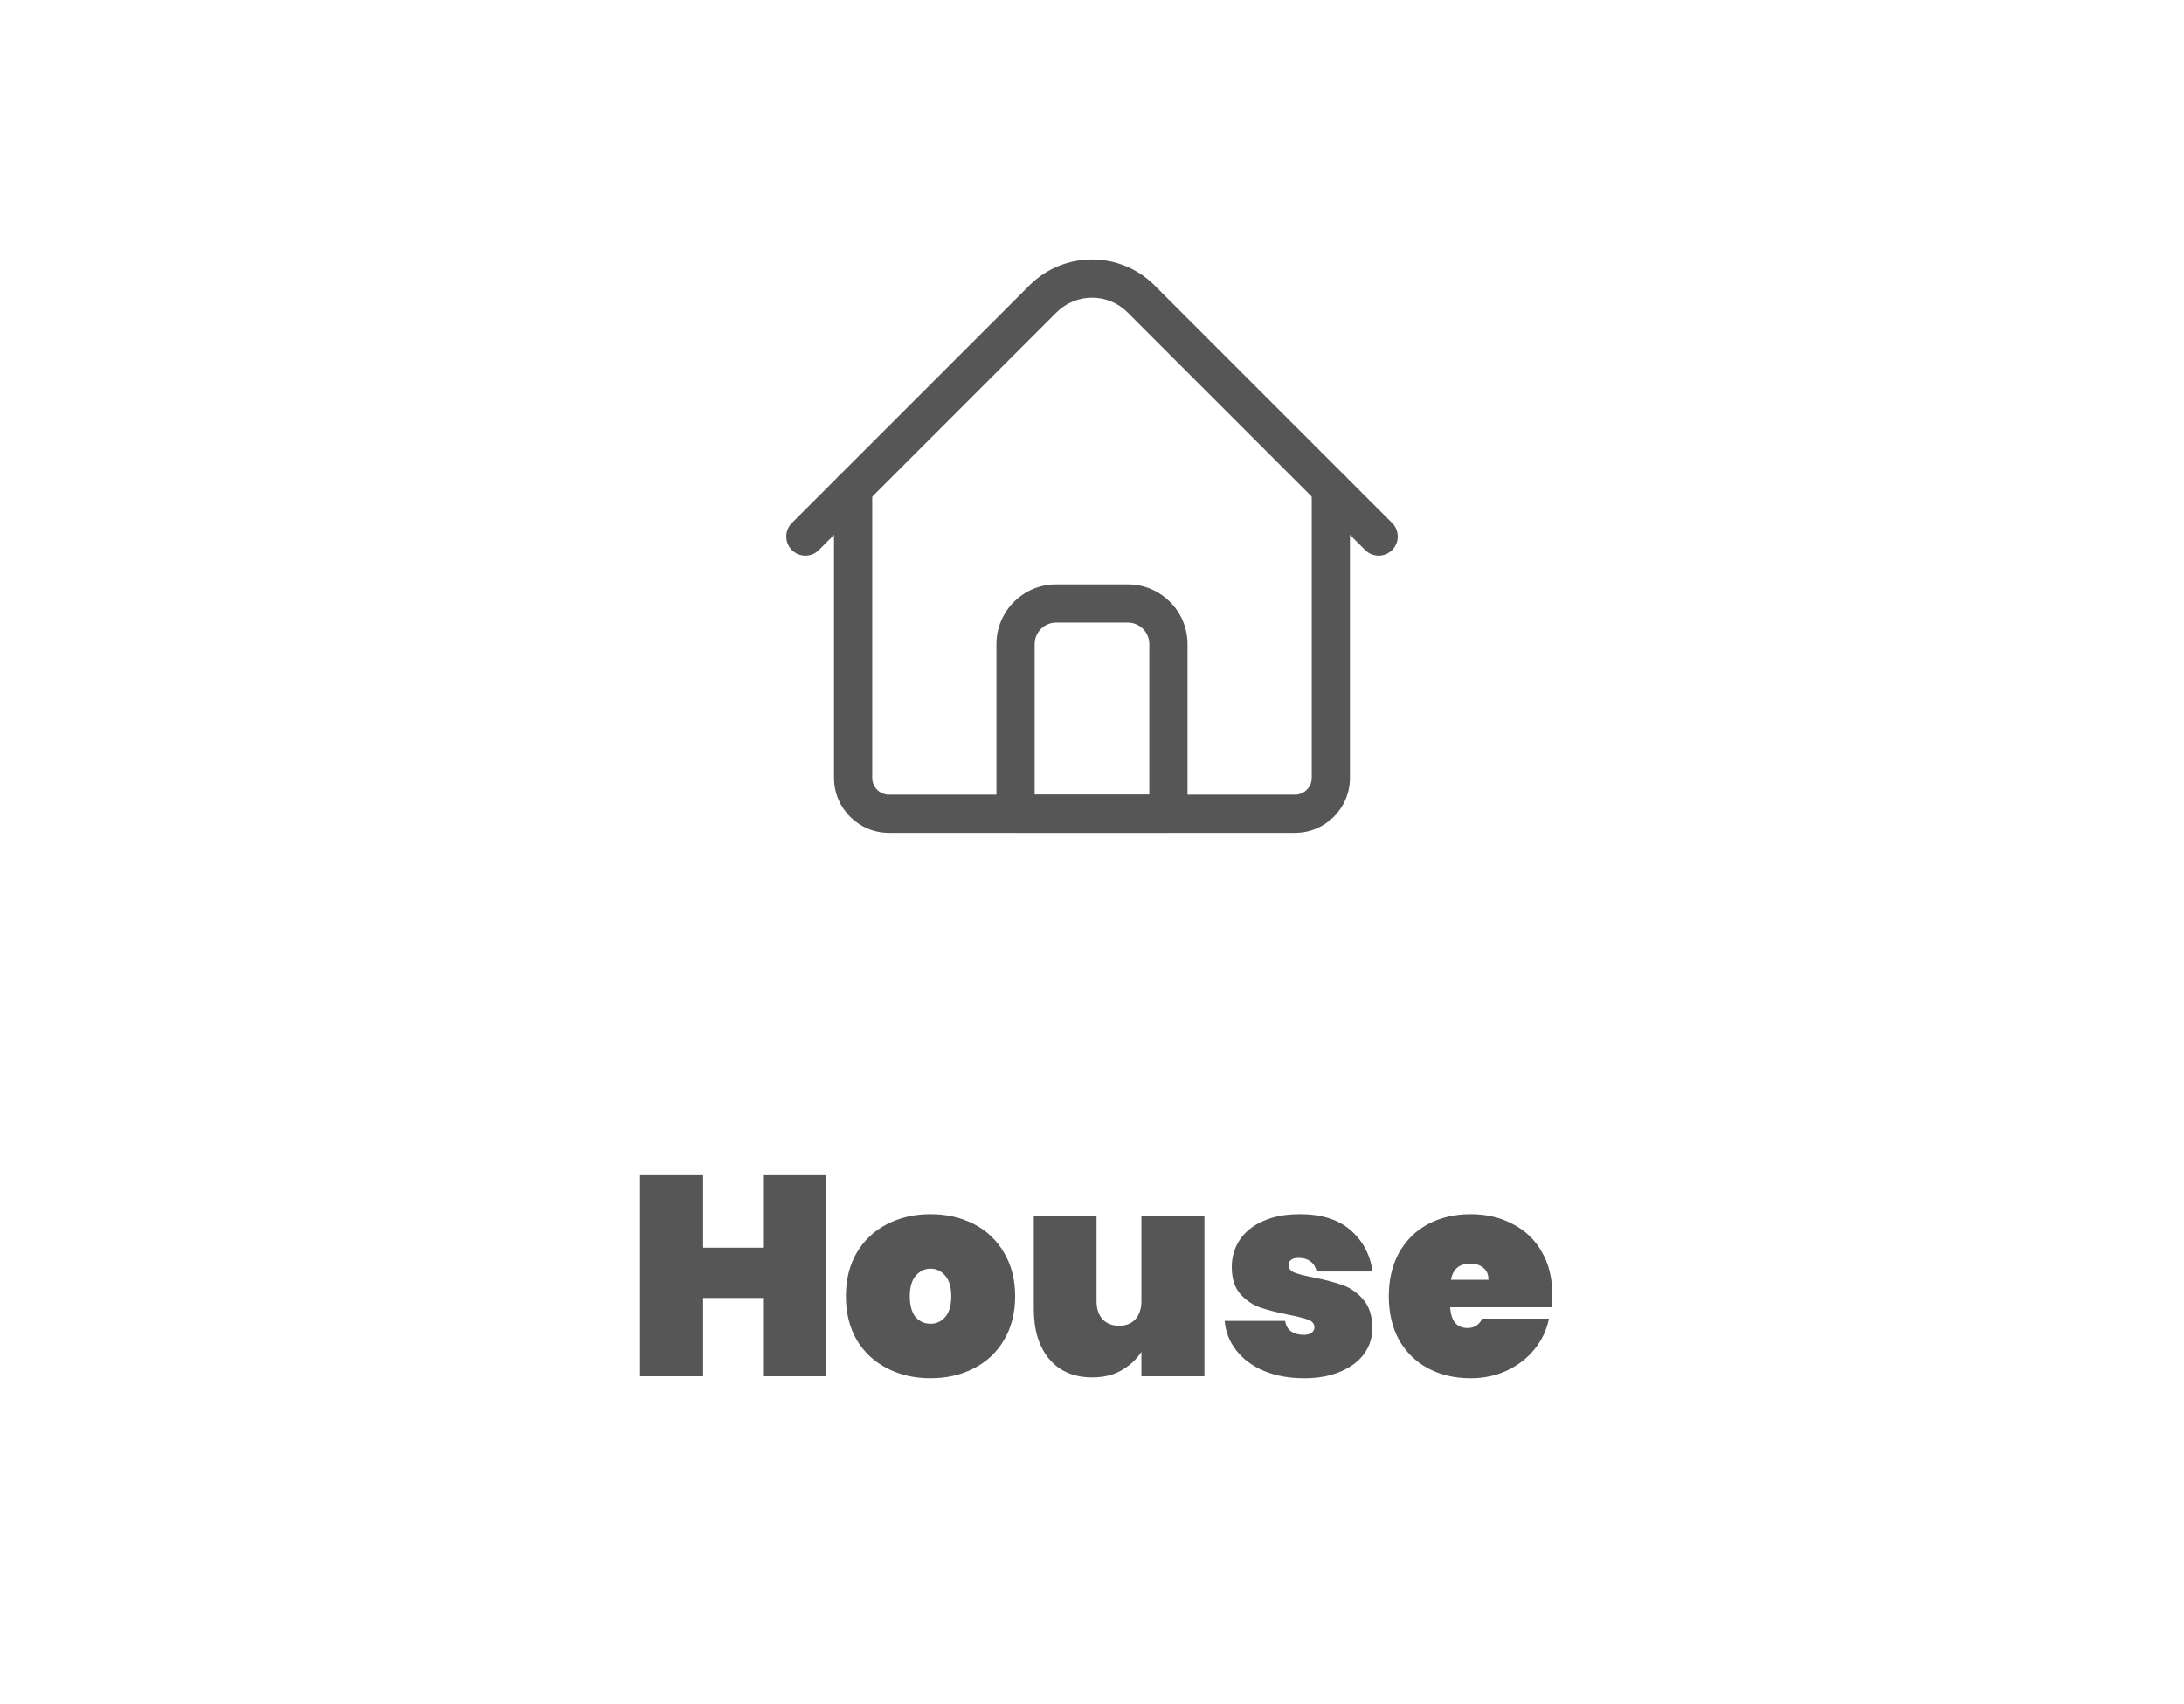 <svg width="100" height="78" viewBox="0 0 100 78" fill="none" xmlns="http://www.w3.org/2000/svg">
<path d="M59.296 38.124H40.703C39.316 38.124 38.188 36.995 38.188 35.608V22.373C38.188 21.89 38.579 21.498 39.062 21.498C39.546 21.498 39.938 21.89 39.938 22.373V35.608C39.938 36.03 40.281 36.374 40.703 36.374H59.296C59.718 36.374 60.061 36.03 60.061 35.608V22.373C60.061 21.89 60.453 21.498 60.936 21.498C61.42 21.498 61.811 21.89 61.811 22.373V35.608C61.811 36.995 60.683 38.124 59.296 38.124Z" fill="#565656"/>
<path d="M63.125 25.435C62.901 25.435 62.677 25.35 62.506 25.179L51.625 14.297C50.729 13.402 49.272 13.402 48.377 14.297L37.495 25.179C37.154 25.521 36.599 25.521 36.258 25.179C35.916 24.837 35.916 24.283 36.258 23.942L47.139 13.06C48.717 11.482 51.284 11.482 52.862 13.06L63.744 23.942C64.085 24.283 64.085 24.837 63.744 25.179C63.573 25.35 63.349 25.435 63.125 25.435Z" fill="#565656"/>
<path d="M53.499 38.123H46.499C46.016 38.123 45.624 37.731 45.624 37.248V29.483C45.624 27.976 46.851 26.749 48.359 26.749H51.64C53.147 26.749 54.374 27.976 54.374 29.483V37.248C54.374 37.731 53.982 38.123 53.499 38.123ZM47.374 36.373H52.624V29.483C52.624 28.94 52.182 28.499 51.64 28.499H48.359C47.816 28.499 47.374 28.94 47.374 29.483V36.373Z" fill="#565656"/>
<path d="M37.824 53.796V63H34.938V59.412H32.195V63H29.309V53.796H32.195V57.111H34.938V53.796H37.824ZM42.607 63.091C41.87 63.091 41.207 62.939 40.618 62.636C40.028 62.333 39.565 61.899 39.227 61.336C38.897 60.764 38.733 60.097 38.733 59.334C38.733 58.571 38.897 57.908 39.227 57.345C39.565 56.773 40.028 56.335 40.618 56.032C41.207 55.729 41.87 55.577 42.607 55.577C43.343 55.577 44.006 55.729 44.596 56.032C45.185 56.335 45.644 56.773 45.974 57.345C46.312 57.908 46.481 58.571 46.481 59.334C46.481 60.097 46.312 60.764 45.974 61.336C45.644 61.899 45.185 62.333 44.596 62.636C44.006 62.939 43.343 63.091 42.607 63.091ZM42.607 60.595C42.875 60.595 43.101 60.491 43.283 60.283C43.465 60.066 43.556 59.75 43.556 59.334C43.556 58.918 43.465 58.606 43.283 58.398C43.101 58.181 42.875 58.073 42.607 58.073C42.338 58.073 42.113 58.181 41.931 58.398C41.749 58.606 41.658 58.918 41.658 59.334C41.658 59.75 41.744 60.066 41.918 60.283C42.1 60.491 42.329 60.595 42.607 60.595ZM55.148 55.668V63H52.262V61.882C52.037 62.229 51.734 62.51 51.352 62.727C50.98 62.944 50.533 63.052 50.013 63.052C49.173 63.052 48.514 62.77 48.037 62.207C47.569 61.644 47.335 60.881 47.335 59.919V55.668H50.208V59.555C50.208 59.902 50.299 60.179 50.481 60.387C50.672 60.586 50.923 60.686 51.235 60.686C51.556 60.686 51.807 60.586 51.989 60.387C52.171 60.179 52.262 59.902 52.262 59.555V55.668H55.148ZM59.715 63.091C59.021 63.091 58.406 62.978 57.869 62.753C57.34 62.528 56.92 62.216 56.608 61.817C56.296 61.418 56.118 60.968 56.075 60.465H58.844C58.878 60.682 58.969 60.842 59.117 60.946C59.273 61.05 59.468 61.102 59.702 61.102C59.849 61.102 59.966 61.072 60.053 61.011C60.139 60.942 60.183 60.859 60.183 60.764C60.183 60.599 60.092 60.482 59.91 60.413C59.728 60.344 59.42 60.266 58.987 60.179C58.458 60.075 58.02 59.962 57.674 59.841C57.336 59.72 57.037 59.512 56.777 59.217C56.525 58.922 56.4 58.515 56.4 57.995C56.4 57.544 56.517 57.137 56.751 56.773C56.993 56.4 57.349 56.11 57.817 55.902C58.285 55.685 58.852 55.577 59.52 55.577C60.508 55.577 61.279 55.82 61.834 56.305C62.397 56.79 62.735 57.423 62.848 58.203H60.287C60.243 58.004 60.152 57.852 60.014 57.748C59.875 57.635 59.689 57.579 59.455 57.579C59.307 57.579 59.195 57.609 59.117 57.67C59.039 57.722 59 57.804 59 57.917C59 58.064 59.091 58.177 59.273 58.255C59.455 58.324 59.745 58.398 60.144 58.476C60.672 58.58 61.119 58.697 61.483 58.827C61.847 58.957 62.163 59.182 62.432 59.503C62.7 59.815 62.835 60.248 62.835 60.803C62.835 61.236 62.709 61.626 62.458 61.973C62.206 62.32 61.842 62.593 61.366 62.792C60.898 62.991 60.347 63.091 59.715 63.091ZM71.078 59.269C71.078 59.468 71.065 59.659 71.039 59.841H66.398C66.441 60.474 66.706 60.79 67.191 60.79C67.503 60.79 67.728 60.647 67.867 60.361H70.922C70.818 60.881 70.597 61.349 70.259 61.765C69.93 62.172 69.509 62.497 68.998 62.74C68.495 62.974 67.941 63.091 67.334 63.091C66.606 63.091 65.956 62.939 65.384 62.636C64.821 62.333 64.379 61.899 64.058 61.336C63.746 60.764 63.59 60.097 63.59 59.334C63.59 58.571 63.746 57.908 64.058 57.345C64.379 56.773 64.821 56.335 65.384 56.032C65.956 55.729 66.606 55.577 67.334 55.577C68.062 55.577 68.708 55.729 69.271 56.032C69.843 56.327 70.285 56.751 70.597 57.306C70.918 57.861 71.078 58.515 71.078 59.269ZM68.153 58.58C68.153 58.337 68.075 58.155 67.919 58.034C67.763 57.904 67.568 57.839 67.334 57.839C66.823 57.839 66.524 58.086 66.437 58.58H68.153Z" fill="#565656"/>
</svg>
